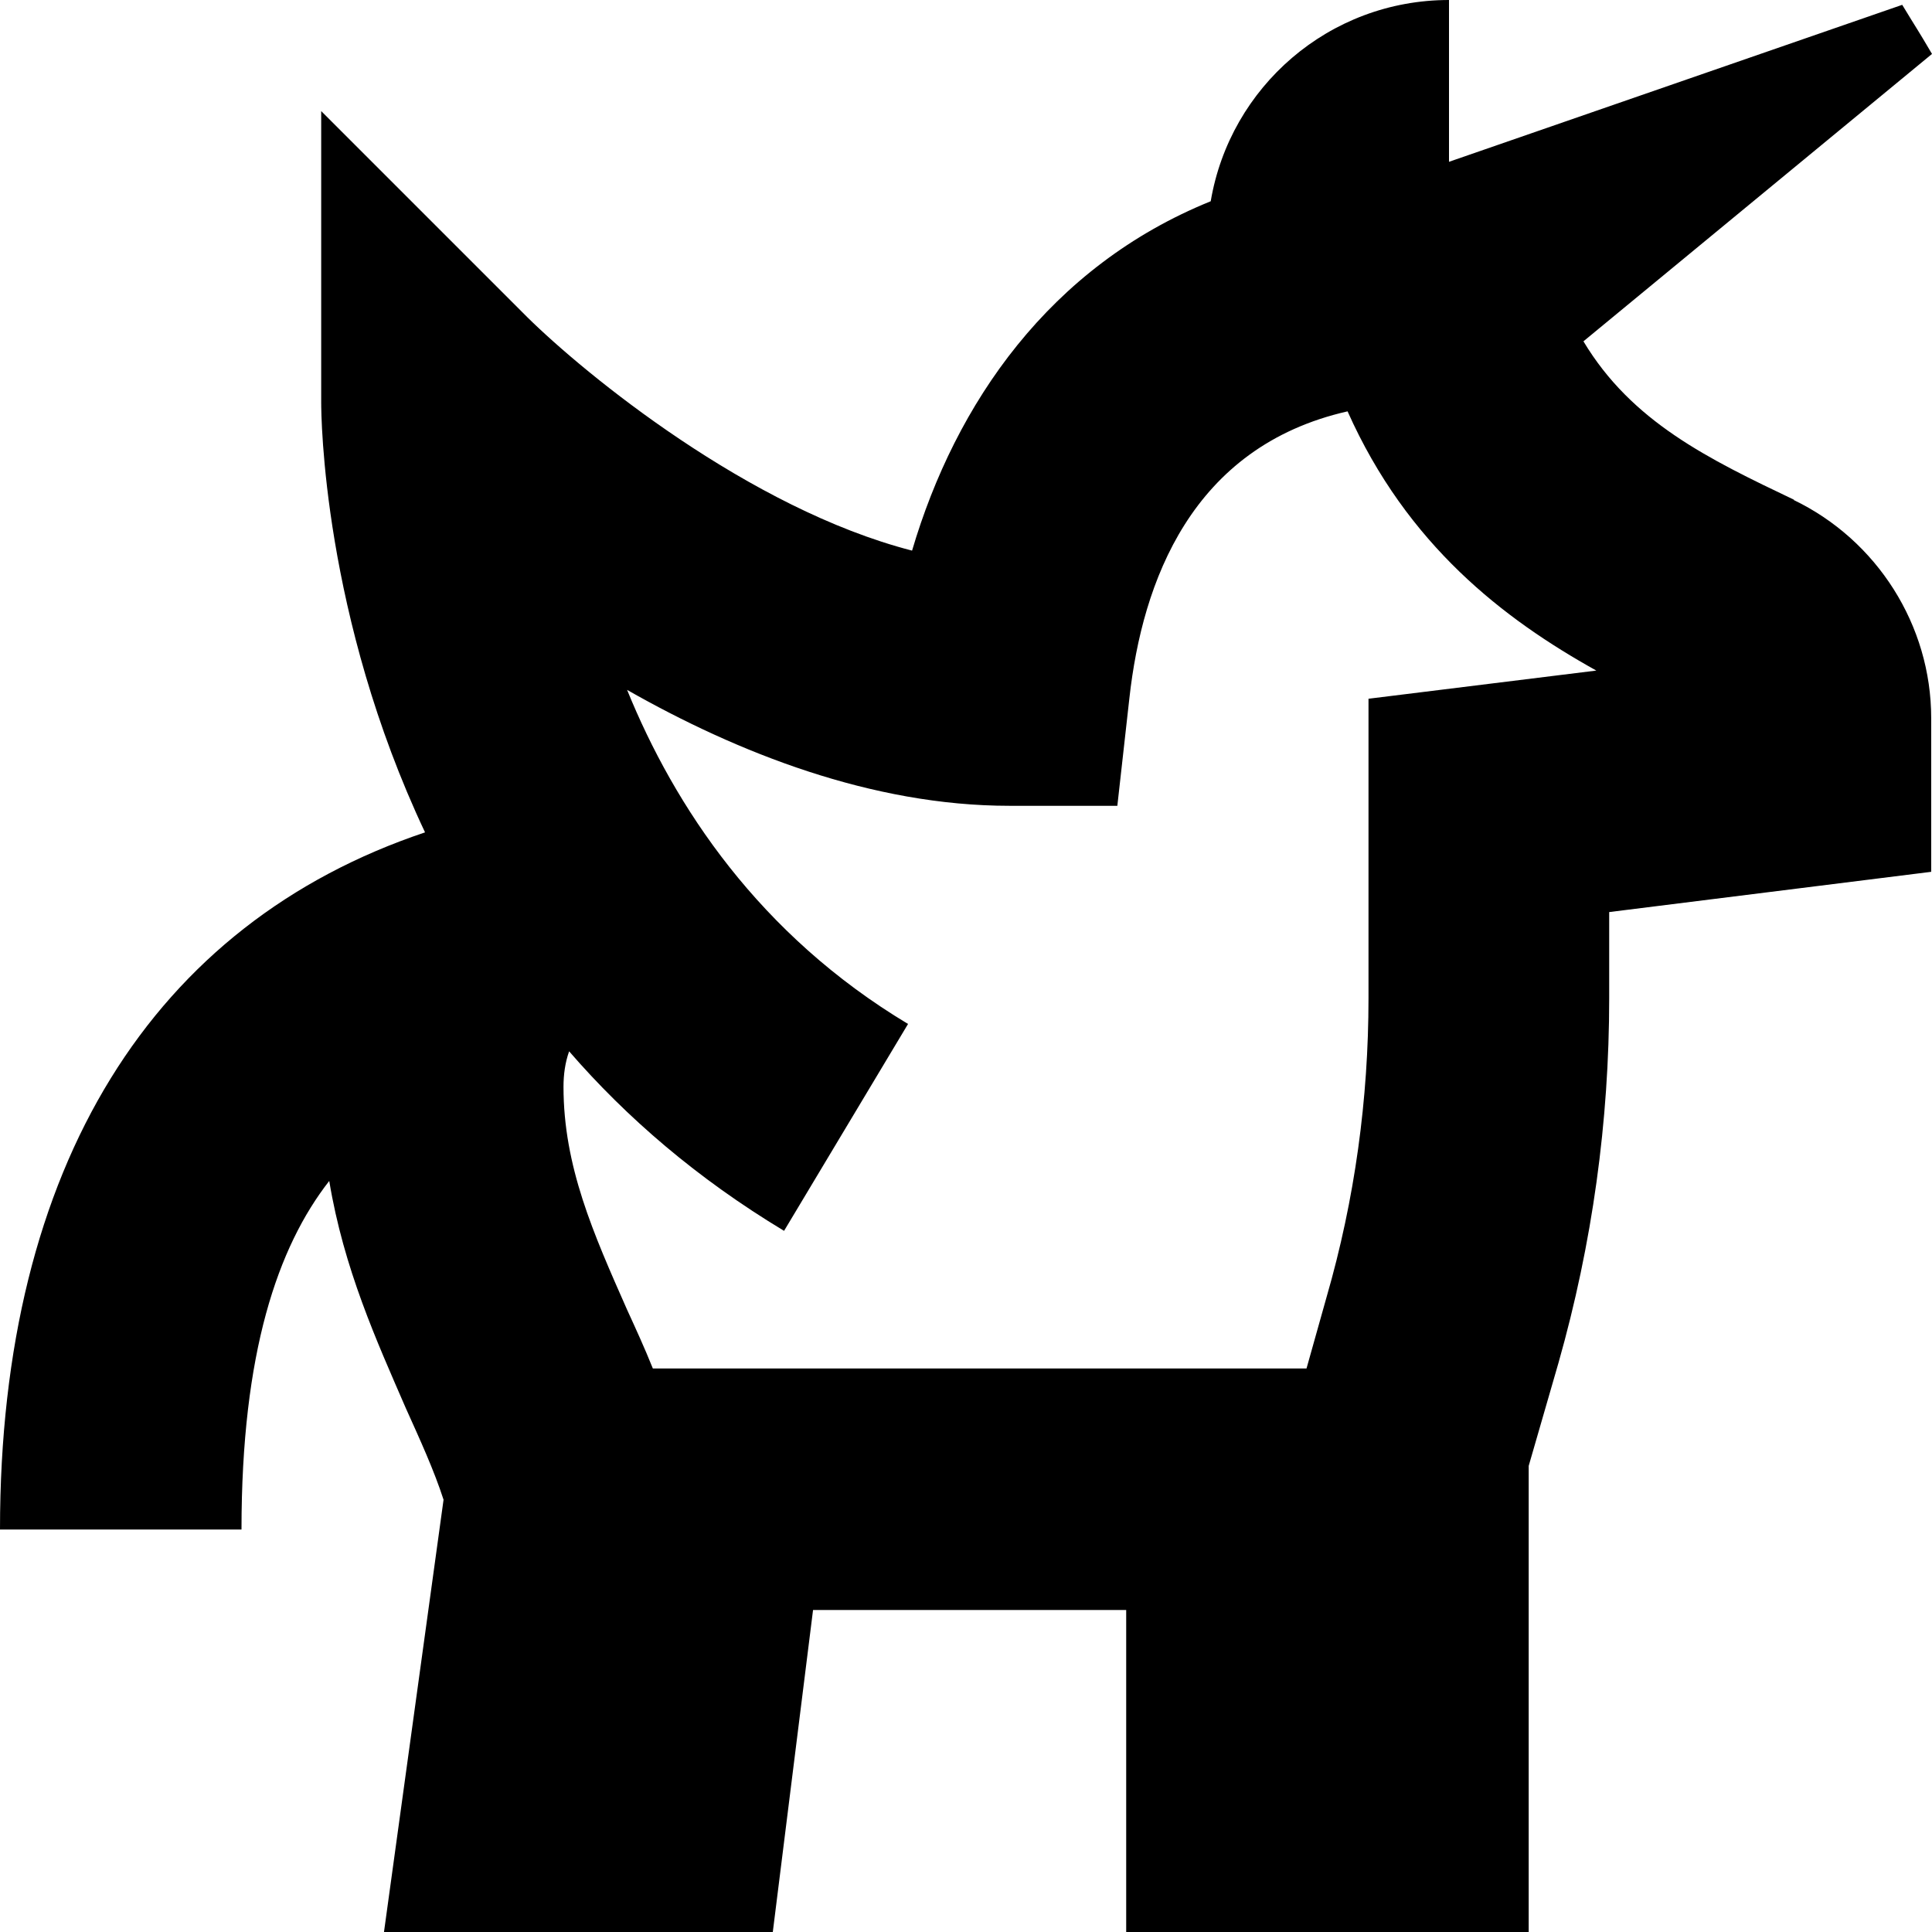 <?xml version="1.0" encoding="UTF-8"?>
<svg xmlns="http://www.w3.org/2000/svg" id="Layer_1" data-name="Layer 1" viewBox="0 0 24 24">
  <path d="m22.29,6.21c-1.07-.51-2.02-.97-2.62-1.97l4.33-3.57c-.2-.34-.17-.28-.37-.61l-5.63,1.95V0c-1.49,0-2.72,1.08-2.96,2.5-2,.81-3.17,2.51-3.71,4.34-2.02-.52-4.06-2.19-4.78-2.9l-2.56-2.56v3.62c0,.17.02,2.65,1.29,5.34C1.91,11.47,0,14.47,0,19h3c0-2.2.45-3.51,1.09-4.33.18,1.09.59,1.99.95,2.82.18.4.35.77.47,1.14l-.74,5.37h4.83l.5-4h3.89v4h5v-5.79l.37-1.28c.42-1.48.63-3,.63-4.53v-1.07l4-.5v-1.91c0-1.15-.67-2.21-1.71-2.71Zm-5.29,2.47v3.72c0,1.25-.17,2.5-.52,3.71l-.25.89h-8.12c-.1-.25-.21-.49-.32-.73-.42-.95-.79-1.78-.79-2.77,0-.15.02-.3.07-.44.71.82,1.59,1.58,2.67,2.23l1.54-2.57c-1.85-1.11-2.9-2.7-3.49-4.15,1.37.78,3.04,1.44,4.75,1.44h1.34l.15-1.34c.16-1.44.77-3.12,2.71-3.56.74,1.66,1.94,2.58,3.09,3.22l-2.83.35Z"/>
</svg>
